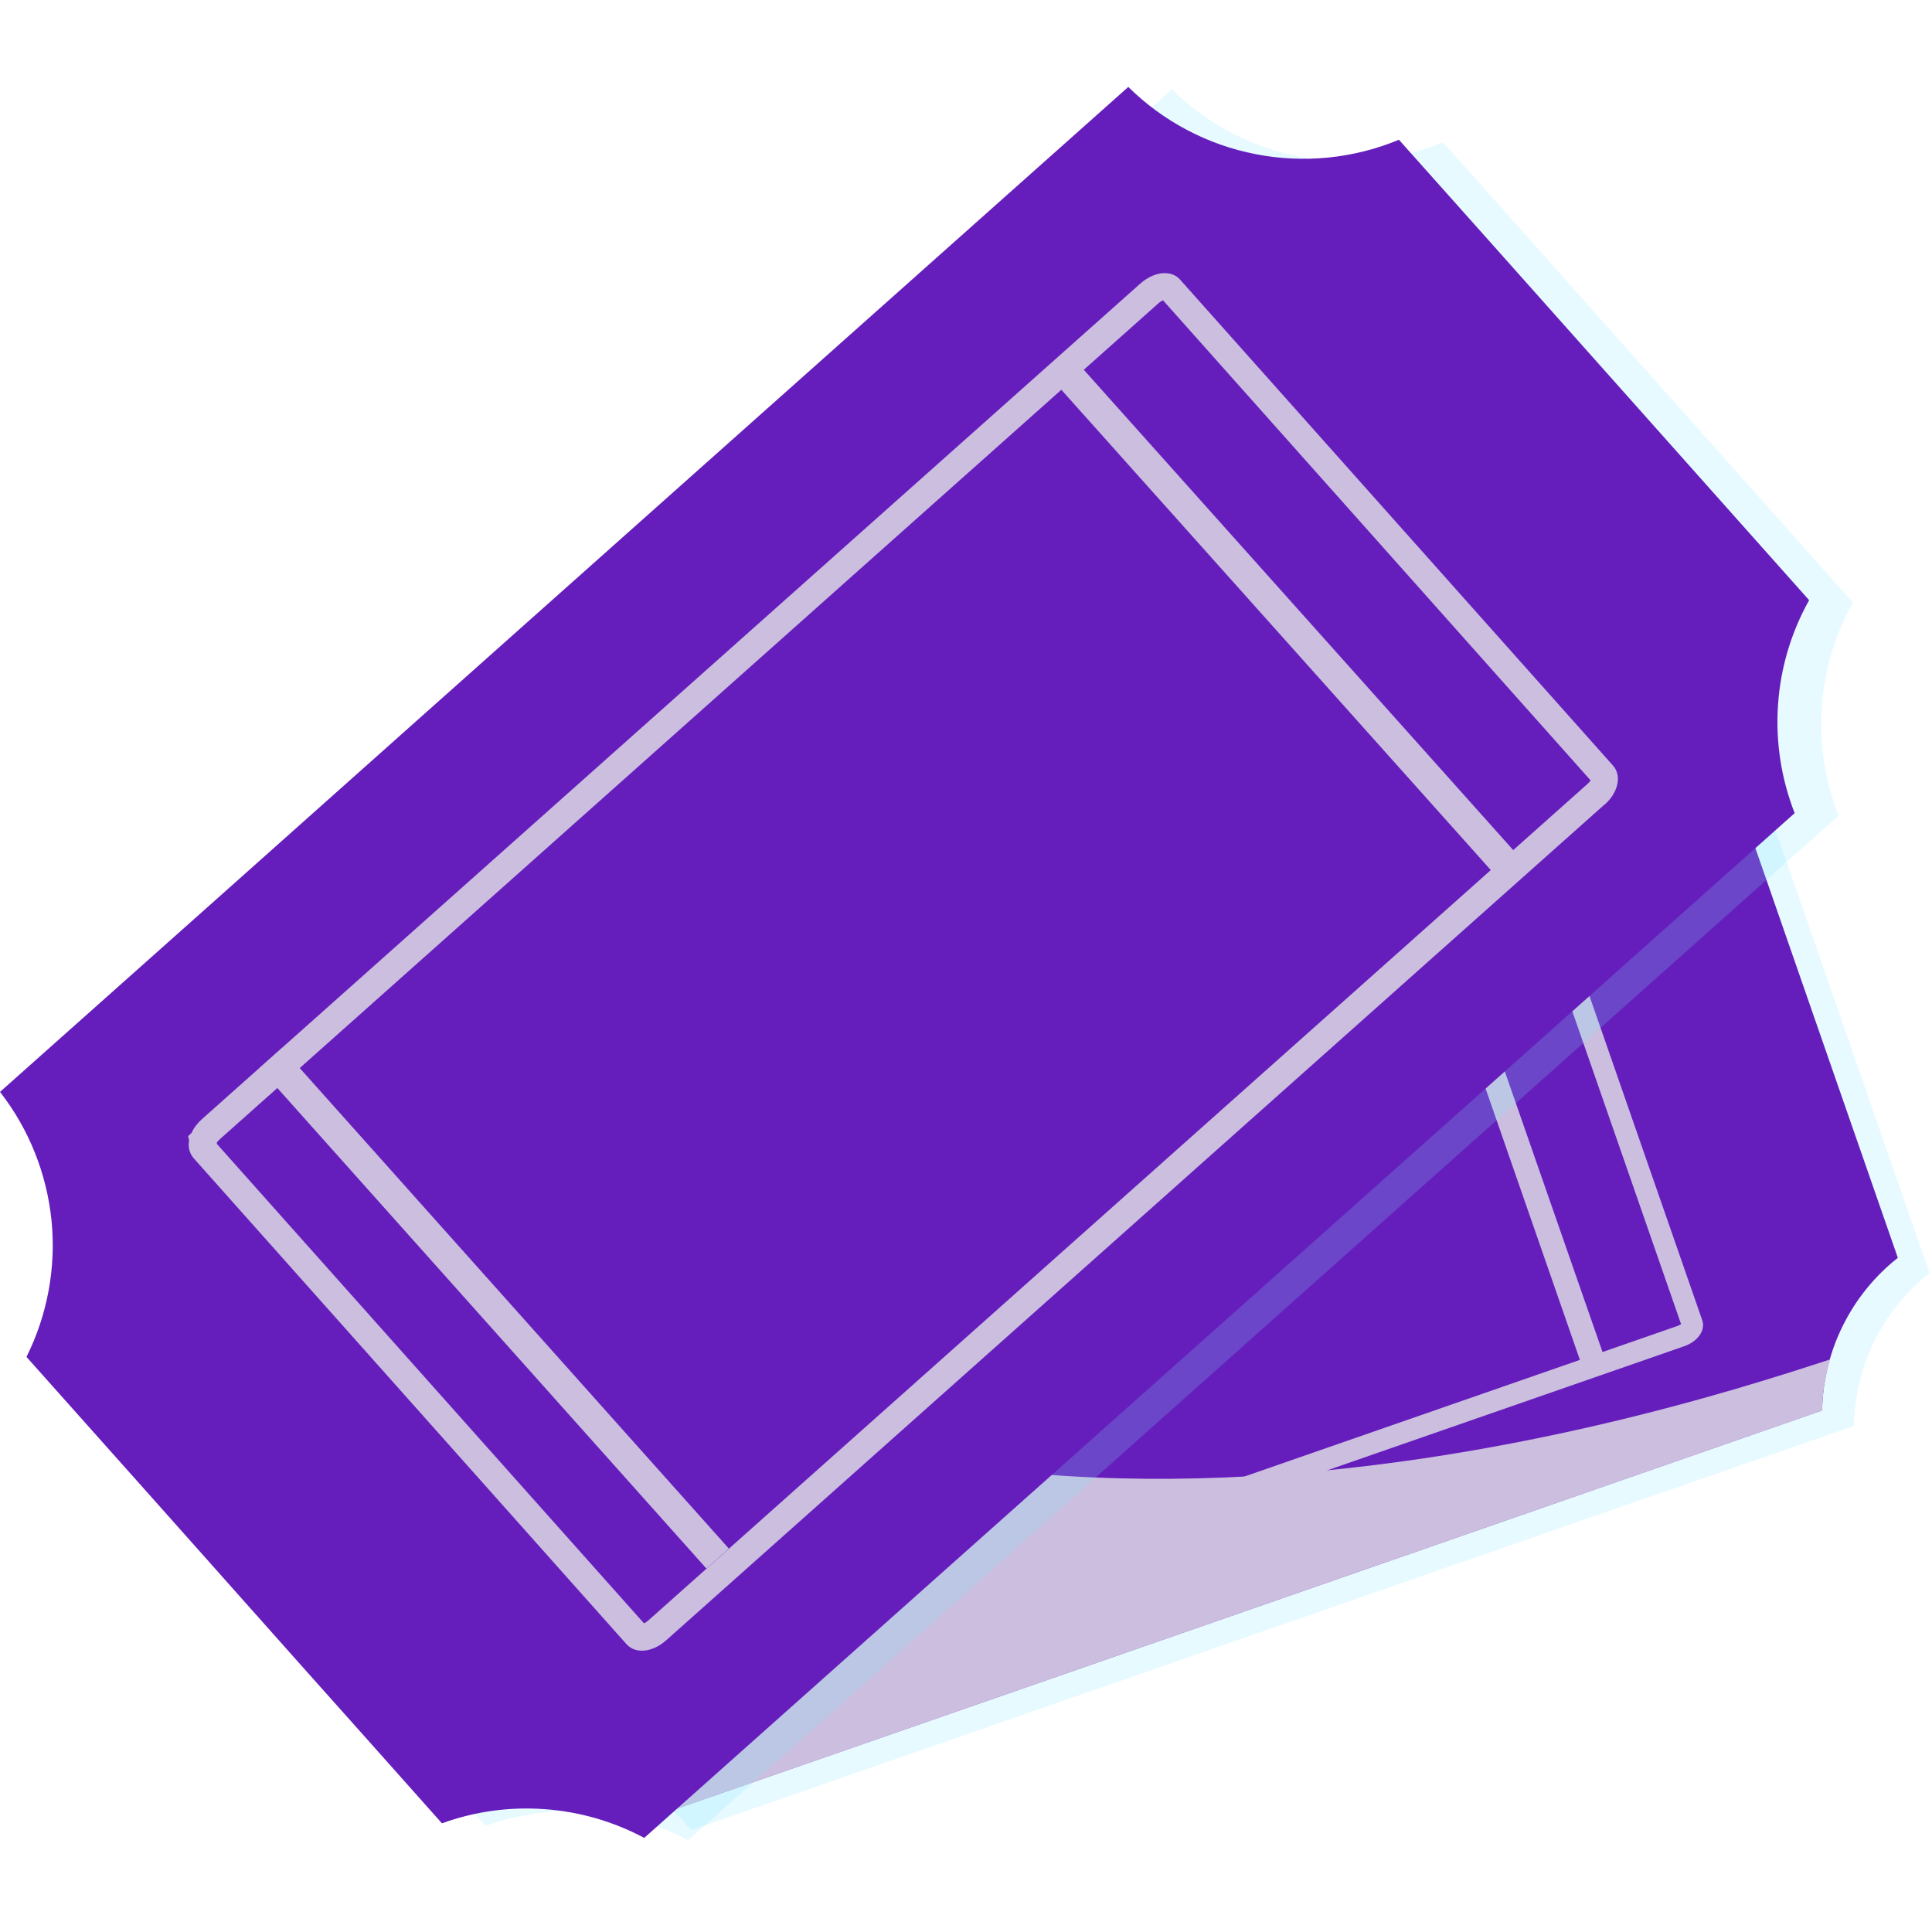 <svg width="24" height="24" viewBox="0 0 24 24" fill="none" xmlns="http://www.w3.org/2000/svg">
<path d="M23.969 15.815C23.455 14.337 22.94 12.858 22.427 11.377L21.96 10.038C21.473 10.038 20.996 9.894 20.59 9.625C20.184 9.355 19.866 8.972 19.677 8.523C16.714 9.554 13.753 10.584 10.79 11.613C9.032 12.224 7.273 12.836 5.513 13.448C5.638 13.899 5.632 14.375 5.498 14.822C5.363 15.27 5.105 15.67 4.753 15.977C5.195 17.25 5.636 18.522 6.079 19.795C6.315 20.474 6.551 21.151 6.786 21.831C7.132 21.847 7.472 21.936 7.782 22.091C8.092 22.247 8.366 22.466 8.586 22.734C11.63 21.675 14.672 20.618 17.715 19.56C19.483 18.944 21.256 18.329 23.029 17.714C23.035 17.347 23.123 16.987 23.285 16.658C23.448 16.33 23.681 16.041 23.969 15.814" fill="#83E7FE" fill-opacity="0.2"/>
<path d="M23.576 15.626C23.062 14.147 22.546 12.667 22.032 11.185L21.566 9.847C21.079 9.847 20.603 9.703 20.198 9.433C19.792 9.164 19.475 8.781 19.286 8.332C16.323 9.362 13.36 10.392 10.397 11.422C8.639 12.034 6.88 12.645 5.121 13.256C5.246 13.707 5.24 14.184 5.105 14.631C4.969 15.079 4.71 15.479 4.357 15.786C4.8 17.059 5.244 18.332 5.686 19.605C5.921 20.282 6.157 20.96 6.393 21.64C6.739 21.657 7.078 21.745 7.388 21.901C7.698 22.056 7.972 22.275 8.192 22.543C11.236 21.486 14.279 20.427 17.32 19.37C19.093 18.753 20.864 18.138 22.635 17.521C22.642 17.155 22.73 16.795 22.893 16.467C23.056 16.139 23.289 15.851 23.576 15.625" fill="#651EBC"/>
<path d="M5.012 14.875C4.868 15.226 4.643 15.539 4.356 15.789L6.393 21.642C6.739 21.659 7.078 21.747 7.388 21.903C7.698 22.058 7.972 22.277 8.192 22.545L22.635 17.523C22.639 17.308 22.672 17.094 22.735 16.887C20.489 17.622 10.813 20.735 5.013 14.875" fill="#CBBEDF"/>
<path d="M20.92 16.724L9.142 20.819C8.969 20.879 8.807 20.829 8.764 20.702L6.643 14.601C6.633 14.571 6.63 14.54 6.635 14.509C6.639 14.478 6.65 14.449 6.668 14.423L6.676 14.379L6.721 14.361C6.755 14.327 6.807 14.297 6.869 14.276L18.643 10.182C18.817 10.122 18.982 10.171 19.023 10.296L21.145 16.398C21.19 16.524 21.092 16.665 20.92 16.724ZM9.001 20.579C9.019 20.577 9.038 20.573 9.056 20.568L20.834 16.473C20.851 16.467 20.868 16.459 20.883 16.449L18.788 10.423C18.77 10.424 18.751 10.427 18.733 10.434L6.957 14.529C6.941 14.533 6.927 14.539 6.913 14.547L6.908 14.56L9.001 20.579Z" fill="#CBBEDF"/>
<path d="M7.586 14.027L7.869 13.928L10.067 20.215L9.784 20.314L7.586 14.027ZM19.95 16.919L19.669 17.017L17.483 10.726L17.76 10.629L19.95 16.919Z" fill="#CBBEDF"/>
<path d="M23.017 7.485C21.715 6.022 20.411 4.558 19.107 3.093C18.713 2.651 18.318 2.209 17.926 1.768C17.363 2.001 16.743 2.064 16.144 1.947C15.545 1.83 14.994 1.54 14.56 1.111C11.629 3.724 8.697 6.335 5.765 8.946L0.544 13.597C0.904 14.058 1.126 14.612 1.184 15.194C1.243 15.775 1.137 16.362 0.877 16.886C1.997 18.146 3.118 19.404 4.242 20.666C4.84 21.338 5.437 22.009 6.034 22.681C6.443 22.534 6.877 22.474 7.31 22.504C7.743 22.535 8.165 22.657 8.548 22.861C11.563 20.18 14.57 17.498 17.581 14.816C19.335 13.256 21.088 11.694 22.839 10.133C22.671 9.706 22.6 9.247 22.631 8.79C22.661 8.332 22.793 7.886 23.016 7.486" fill="#83E7FE" fill-opacity="0.2"/>
<path d="M22.473 7.455L18.559 3.06C18.167 2.621 17.773 2.178 17.378 1.736C16.815 1.97 16.196 2.032 15.598 1.915C15 1.799 14.449 1.508 14.016 1.08L5.22 8.914C3.48 10.465 1.741 12.015 0 13.564C0.36 14.026 0.581 14.58 0.64 15.163C0.698 15.745 0.59 16.332 0.329 16.856C1.451 18.115 2.575 19.375 3.695 20.636C4.293 21.305 4.891 21.977 5.49 22.65C5.898 22.502 6.333 22.442 6.766 22.474C7.199 22.505 7.62 22.627 8.003 22.831C11.014 20.15 14.026 17.466 17.037 14.785C18.79 13.224 20.544 11.662 22.294 10.101C22.127 9.675 22.056 9.216 22.087 8.759C22.117 8.302 22.249 7.857 22.473 7.457" fill="#651EBC"/>
<path d="M19.931 9.995L8.276 20.376C8.106 20.527 7.895 20.55 7.782 20.424L2.405 14.387C2.38 14.357 2.361 14.322 2.352 14.284C2.342 14.246 2.341 14.206 2.349 14.168L2.337 14.114L2.381 14.072C2.403 14.017 2.448 13.957 2.51 13.901L14.165 3.523C14.337 3.371 14.549 3.349 14.659 3.473L20.038 9.511C20.148 9.635 20.104 9.844 19.933 9.996M7.999 20.166C8.02 20.156 8.04 20.143 8.057 20.127L19.712 9.746C19.73 9.731 19.746 9.714 19.759 9.694L14.447 3.73C14.426 3.74 14.406 3.753 14.389 3.769L2.734 14.149C2.713 14.167 2.703 14.181 2.694 14.192V14.21L8 20.166" fill="#CBBEDF"/>
<path d="M3.224 13.268L3.502 13.02L9.054 19.237L8.776 19.486L3.224 13.268ZM13.072 4.716L13.35 4.467L18.906 10.681L18.628 10.93L13.072 4.716Z" fill="#CBBEDF"/>
</svg>
